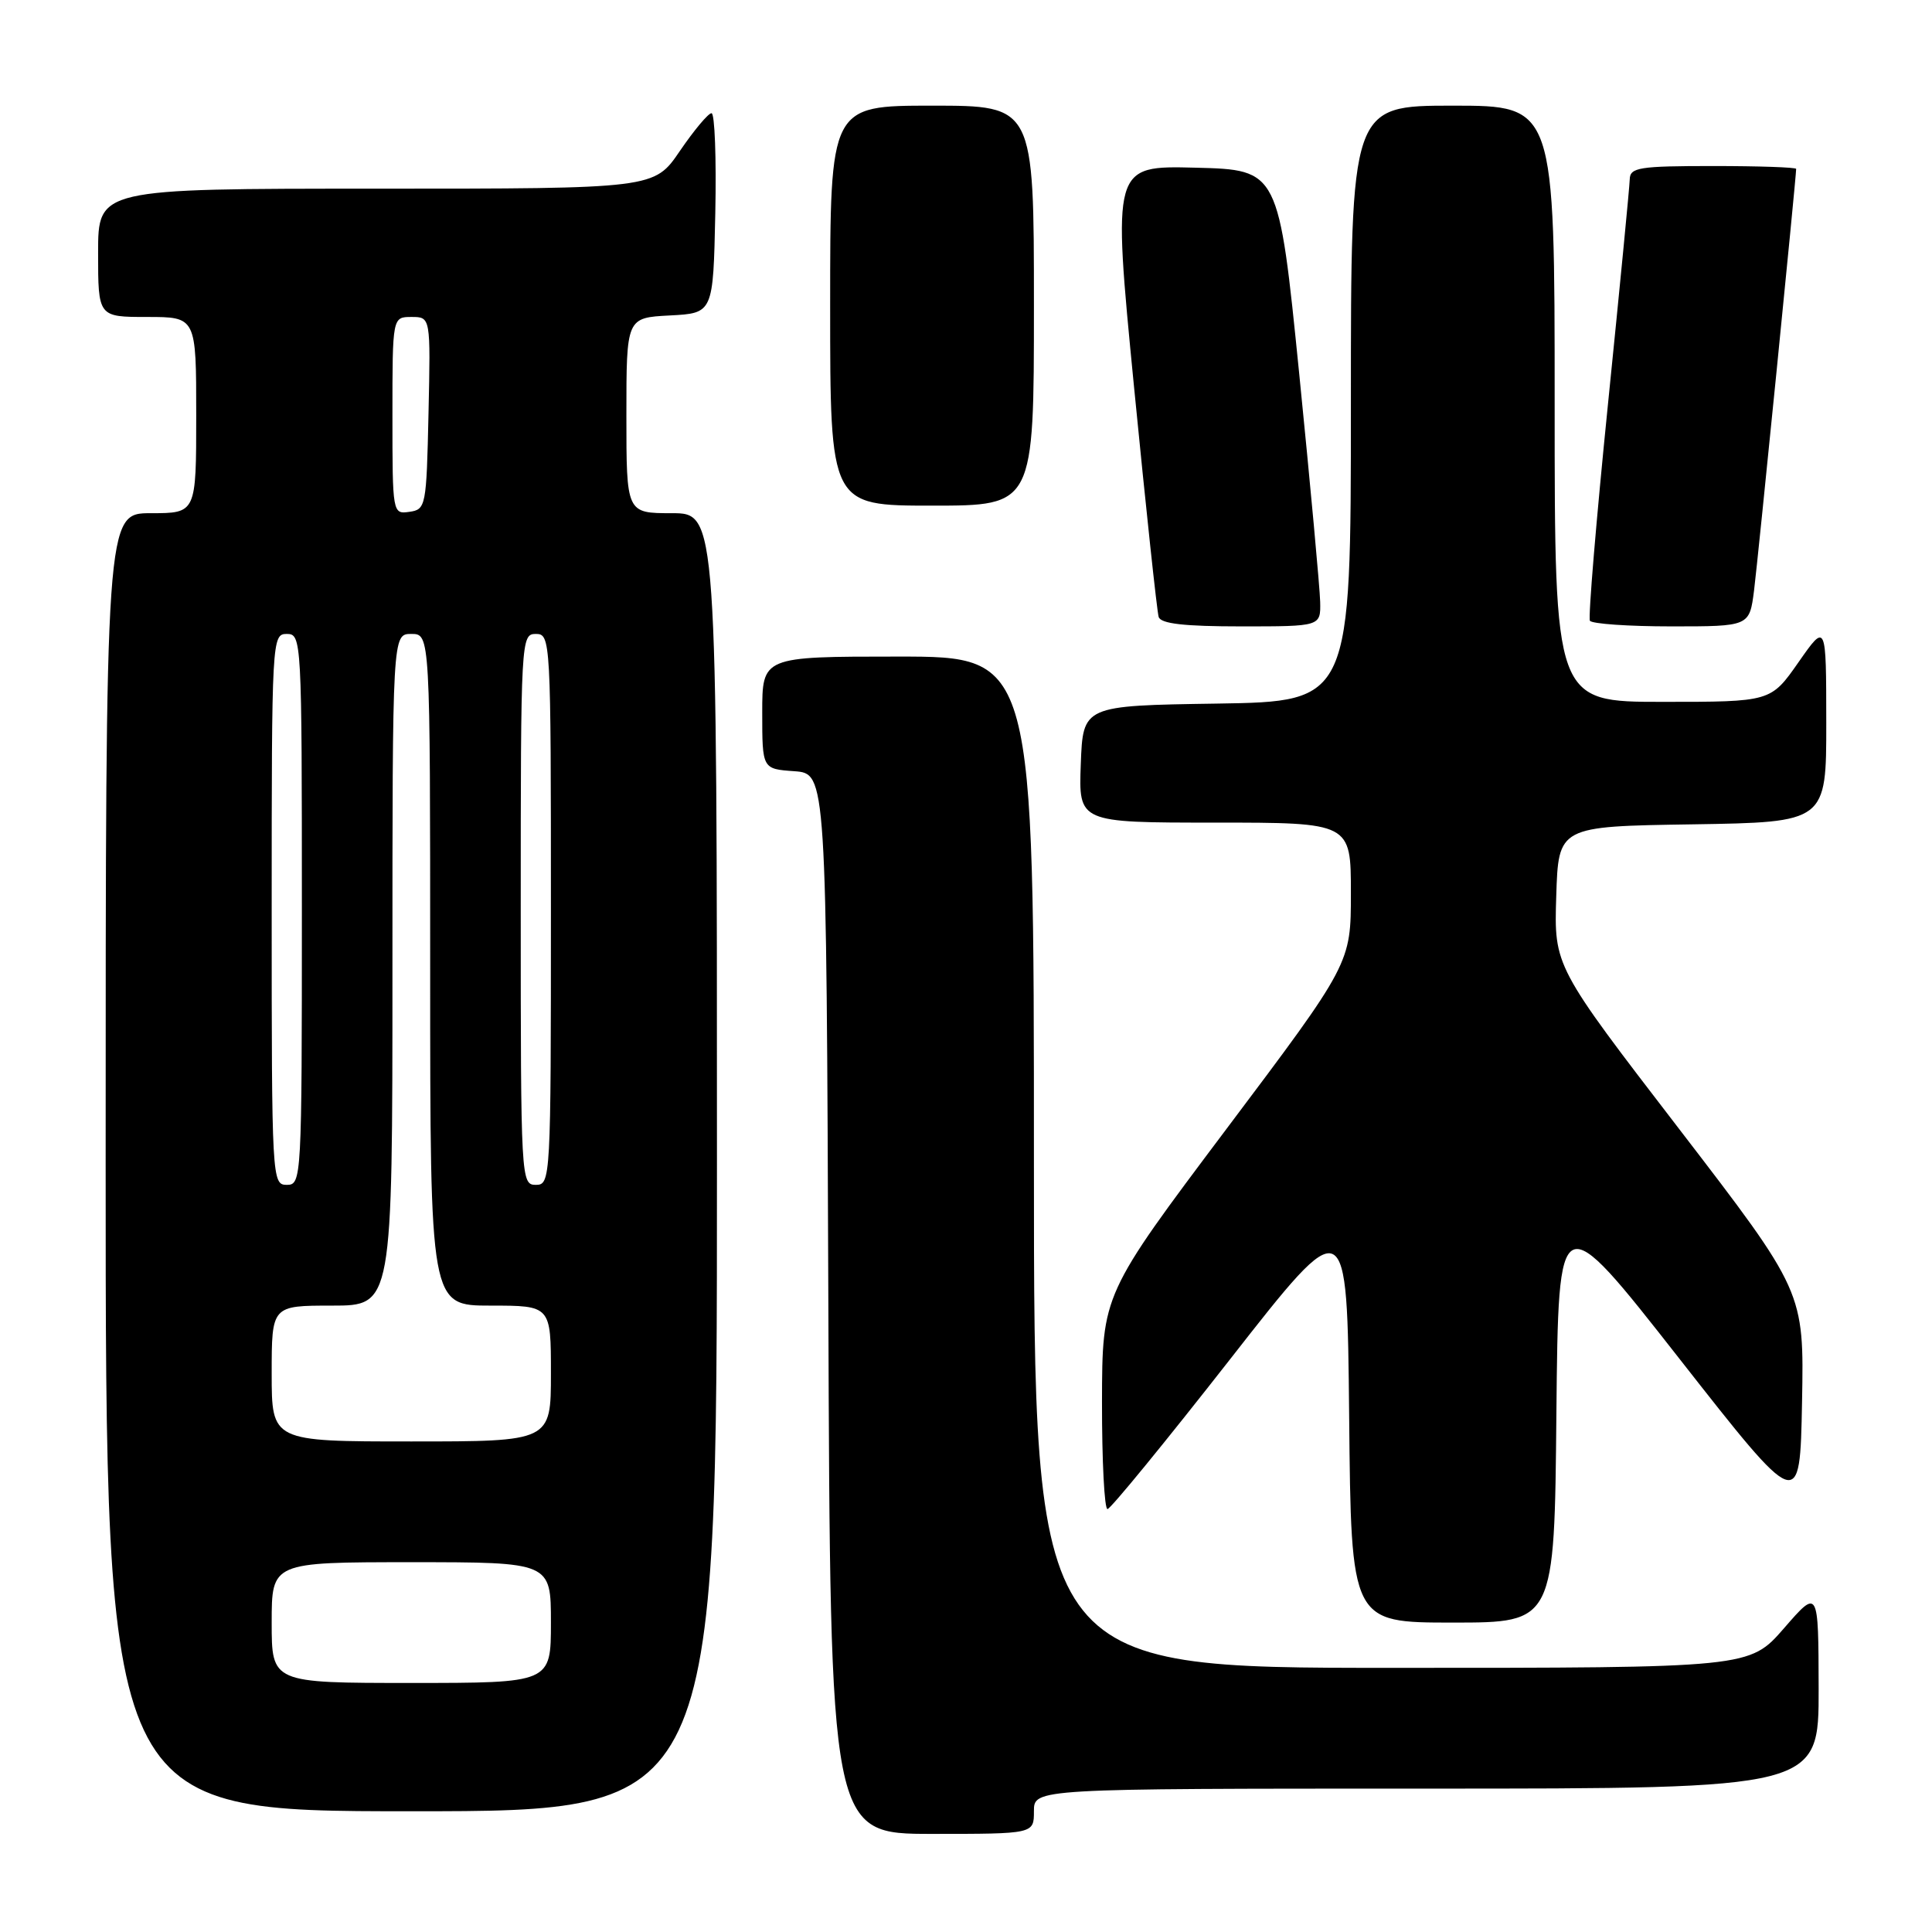 <?xml version="1.0" encoding="UTF-8" standalone="no"?>
<!DOCTYPE svg PUBLIC "-//W3C//DTD SVG 1.1//EN" "http://www.w3.org/Graphics/SVG/1.1/DTD/svg11.dtd" >
<svg xmlns="http://www.w3.org/2000/svg" xmlns:xlink="http://www.w3.org/1999/xlink" version="1.1" viewBox="0 0 256 256">
 <g >
 <path fill="currentColor"
d=" M 137.00 240.00 C 137.00 237.00 137.00 237.00 189.00 237.00 C 241.00 237.00 241.00 237.00 240.98 223.75 C 240.95 210.50 240.95 210.50 236.39 215.75 C 231.82 221.00 231.82 221.00 184.41 221.00 C 137.00 221.00 137.00 221.00 137.00 154.00 C 137.00 87.00 137.00 87.00 119.00 87.00 C 101.00 87.00 101.00 87.00 101.00 94.44 C 101.00 101.89 101.00 101.89 105.25 102.19 C 109.50 102.50 109.50 102.50 109.76 172.75 C 110.01 243.00 110.01 243.00 123.51 243.00 C 137.00 243.00 137.00 243.00 137.00 240.00 Z  M 95.00 154.00 C 95.00 68.00 95.00 68.00 89.00 68.00 C 83.00 68.00 83.00 68.00 83.00 55.05 C 83.00 42.10 83.00 42.10 88.75 41.80 C 94.50 41.50 94.50 41.50 94.78 28.25 C 94.93 20.96 94.71 15.00 94.28 15.00 C 93.85 15.00 91.97 17.25 90.09 20.00 C 86.69 25.00 86.69 25.00 49.84 25.00 C 13.00 25.00 13.00 25.00 13.00 33.50 C 13.00 42.00 13.00 42.00 19.50 42.00 C 26.00 42.00 26.00 42.00 26.00 55.00 C 26.00 68.00 26.00 68.00 20.00 68.00 C 14.00 68.00 14.00 68.00 14.00 154.00 C 14.00 240.00 14.00 240.00 54.50 240.00 C 95.00 240.00 95.00 240.00 95.00 154.00 Z  M 206.23 187.30 C 206.50 159.59 206.50 159.59 222.50 180.00 C 238.50 200.41 238.50 200.41 238.78 185.78 C 239.05 171.15 239.05 171.15 222.49 149.59 C 205.92 128.03 205.92 128.03 206.21 118.76 C 206.50 109.50 206.50 109.50 224.25 109.23 C 242.00 108.95 242.00 108.95 241.99 95.73 C 241.98 82.50 241.98 82.50 238.31 87.75 C 234.64 93.00 234.64 93.00 220.32 93.00 C 206.00 93.00 206.00 93.00 206.00 53.50 C 206.00 14.00 206.00 14.00 192.50 14.00 C 179.00 14.00 179.00 14.00 179.00 53.48 C 179.00 92.95 179.00 92.95 161.25 93.23 C 143.50 93.50 143.50 93.50 143.21 101.25 C 142.92 109.00 142.92 109.00 160.96 109.00 C 179.00 109.00 179.00 109.00 179.00 118.33 C 179.00 127.66 179.00 127.66 162.52 149.58 C 146.05 171.50 146.05 171.50 146.02 185.75 C 146.01 193.59 146.34 199.98 146.75 199.96 C 147.16 199.94 154.47 191.00 163.00 180.10 C 178.50 160.28 178.50 160.28 178.77 187.64 C 179.03 215.00 179.03 215.00 192.50 215.00 C 205.97 215.00 205.97 215.00 206.23 187.30 Z  M 174.93 79.75 C 174.89 77.96 173.64 64.35 172.15 49.50 C 169.43 22.50 169.43 22.50 158.42 22.22 C 147.40 21.94 147.40 21.94 150.26 51.22 C 151.84 67.32 153.31 81.06 153.53 81.75 C 153.82 82.65 156.93 83.00 164.47 83.00 C 175.00 83.00 175.00 83.00 174.93 79.75 Z  M 232.42 78.25 C 232.93 74.23 238.00 23.50 238.00 22.38 C 238.00 22.17 233.05 22.00 227.00 22.00 C 217.21 22.00 215.99 22.19 215.95 23.75 C 215.93 24.71 214.63 38.10 213.07 53.50 C 211.51 68.90 210.43 81.84 210.67 82.25 C 210.92 82.66 215.77 83.00 221.47 83.00 C 231.81 83.00 231.81 83.00 232.42 78.25 Z  M 137.00 40.50 C 137.00 14.00 137.00 14.00 123.50 14.00 C 110.00 14.00 110.00 14.00 110.00 40.50 C 110.00 67.00 110.00 67.00 123.50 67.00 C 137.00 67.00 137.00 67.00 137.00 40.50 Z  M 36.00 215.00 C 36.00 207.00 36.00 207.00 54.50 207.00 C 73.00 207.00 73.00 207.00 73.00 215.00 C 73.00 223.00 73.00 223.00 54.50 223.00 C 36.00 223.00 36.00 223.00 36.00 215.00 Z  M 36.00 182.00 C 36.00 173.00 36.00 173.00 44.00 173.00 C 52.00 173.00 52.00 173.00 52.00 128.50 C 52.00 84.00 52.00 84.00 54.50 84.00 C 57.00 84.00 57.00 84.00 57.00 128.50 C 57.00 173.00 57.00 173.00 65.00 173.00 C 73.00 173.00 73.00 173.00 73.00 182.00 C 73.00 191.00 73.00 191.00 54.50 191.00 C 36.00 191.00 36.00 191.00 36.00 182.00 Z  M 36.00 120.50 C 36.00 84.67 36.04 84.00 38.00 84.00 C 39.96 84.00 40.00 84.67 40.00 120.50 C 40.00 156.33 39.96 157.00 38.00 157.00 C 36.04 157.00 36.00 156.33 36.00 120.50 Z  M 69.00 120.50 C 69.00 84.67 69.04 84.00 71.00 84.00 C 72.96 84.00 73.00 84.67 73.00 120.50 C 73.00 156.33 72.96 157.00 71.00 157.00 C 69.04 157.00 69.00 156.33 69.00 120.50 Z  M 52.00 55.07 C 52.00 42.00 52.00 42.00 54.53 42.00 C 57.06 42.00 57.06 42.00 56.78 54.75 C 56.51 67.11 56.43 67.51 54.25 67.82 C 52.02 68.14 52.00 68.05 52.00 55.07 Z "/>
</g>
</svg>
